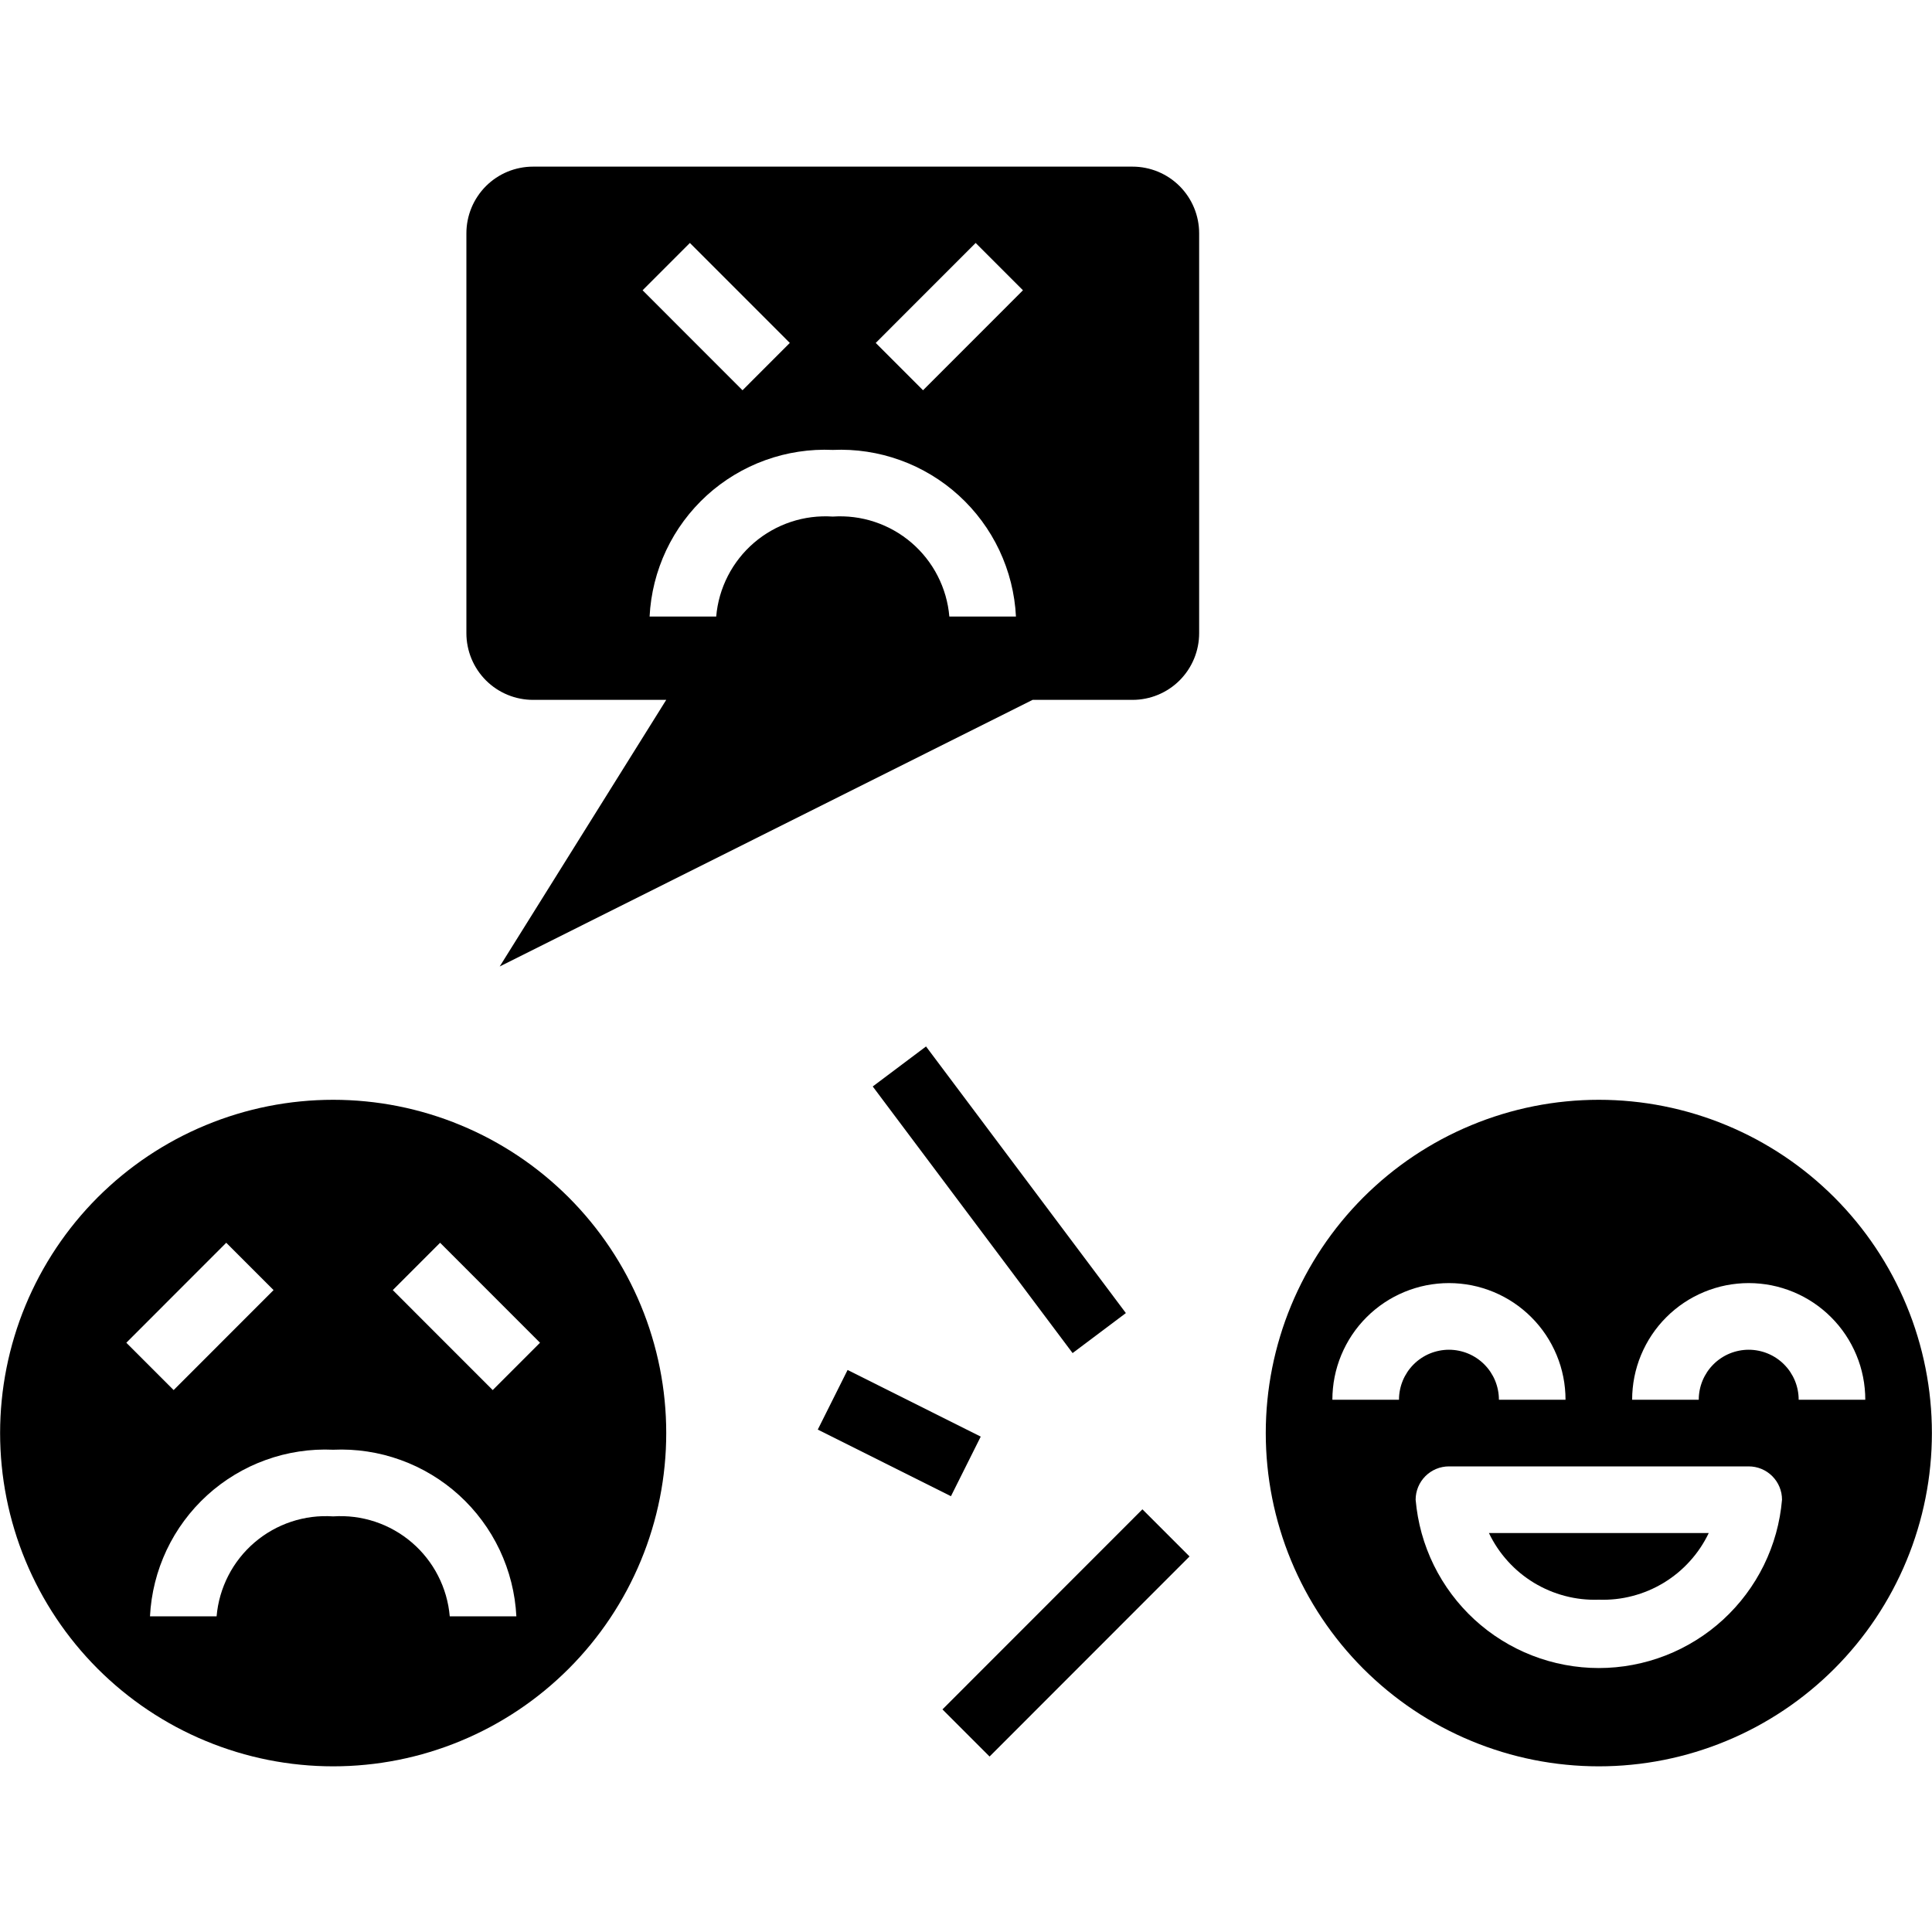 <svg xmlns="http://www.w3.org/2000/svg" xmlns:xlink="http://www.w3.org/1999/xlink" width="500" zoomAndPan="magnify" viewBox="0 0 375 375" height="500" preserveAspectRatio="xMidYMid meet" version="1.0"><defs><clipPath id="ed539ac318"><path d="M 0 213 L 130 213 L 130 342.844 L 0 342.844 Z M 0 213 " clip-rule="nonzero"/></clipPath><clipPath id="57ea911160"><path d="M 245 213 L 375 213 L 375 342.844 L 245 342.844 Z M 245 213 " clip-rule="nonzero"/></clipPath><clipPath id="d013e0fea7"><path d="M 90 32.344 L 233 32.344 L 233 188 L 90 188 Z M 90 32.344 " clip-rule="nonzero"/></clipPath></defs><g clip-path="url(#ed539ac318)"><path fill="#000000" d="M 64.668 342.844 C 65.727 342.844 66.785 342.816 67.84 342.766 C 68.898 342.715 69.953 342.637 71.004 342.531 C 72.059 342.43 73.105 342.301 74.152 342.145 C 75.199 341.988 76.242 341.809 77.281 341.602 C 78.316 341.395 79.352 341.164 80.375 340.906 C 81.402 340.648 82.422 340.367 83.434 340.059 C 84.445 339.75 85.453 339.418 86.449 339.062 C 87.445 338.707 88.43 338.324 89.406 337.918 C 90.387 337.516 91.352 337.086 92.309 336.633 C 93.266 336.18 94.211 335.703 95.145 335.207 C 96.074 334.707 96.996 334.184 97.902 333.641 C 98.812 333.098 99.703 332.531 100.586 331.941 C 101.465 331.355 102.328 330.746 103.18 330.113 C 104.027 329.484 104.863 328.832 105.68 328.16 C 106.5 327.488 107.301 326.797 108.082 326.086 C 108.867 325.375 109.633 324.645 110.383 323.898 C 111.129 323.148 111.859 322.383 112.57 321.598 C 113.281 320.812 113.969 320.012 114.641 319.195 C 115.312 318.375 115.965 317.539 116.594 316.691 C 117.223 315.84 117.832 314.977 118.422 314.094 C 119.008 313.215 119.574 312.32 120.117 311.414 C 120.664 310.504 121.184 309.582 121.684 308.648 C 122.18 307.715 122.656 306.77 123.109 305.812 C 123.562 304.855 123.992 303.891 124.395 302.91 C 124.801 301.934 125.18 300.945 125.539 299.949 C 125.895 298.953 126.227 297.945 126.531 296.934 C 126.84 295.922 127.121 294.902 127.379 293.875 C 127.637 292.848 127.867 291.812 128.074 290.777 C 128.281 289.738 128.461 288.695 128.617 287.648 C 128.773 286.602 128.902 285.551 129.004 284.496 C 129.109 283.441 129.188 282.387 129.238 281.332 C 129.289 280.273 129.316 279.215 129.316 278.156 C 129.316 277.098 129.289 276.039 129.238 274.98 C 129.188 273.926 129.109 272.871 129.004 271.816 C 128.902 270.762 128.773 269.711 128.617 268.664 C 128.461 267.617 128.281 266.574 128.074 265.535 C 127.867 264.496 127.637 263.465 127.379 262.438 C 127.121 261.41 126.84 260.391 126.531 259.379 C 126.227 258.367 125.895 257.359 125.539 256.363 C 125.18 255.367 124.801 254.379 124.395 253.402 C 123.992 252.422 123.562 251.457 123.109 250.5 C 122.656 249.543 122.18 248.598 121.684 247.664 C 121.184 246.73 120.664 245.809 120.117 244.898 C 119.574 243.992 119.008 243.098 118.422 242.219 C 117.832 241.336 117.223 240.473 116.594 239.621 C 115.965 238.773 115.312 237.938 114.641 237.117 C 113.969 236.301 113.281 235.5 112.57 234.715 C 111.859 233.93 111.129 233.164 110.383 232.414 C 109.633 231.668 108.867 230.938 108.082 230.227 C 107.301 229.516 106.5 228.824 105.68 228.152 C 104.863 227.48 104.027 226.828 103.18 226.199 C 102.328 225.566 101.465 224.957 100.586 224.371 C 99.703 223.781 98.812 223.215 97.902 222.672 C 96.996 222.129 96.074 221.605 95.145 221.105 C 94.211 220.609 93.266 220.133 92.309 219.68 C 91.352 219.227 90.387 218.797 89.406 218.395 C 88.43 217.988 87.445 217.605 86.449 217.25 C 85.453 216.895 84.445 216.562 83.434 216.254 C 82.422 215.945 81.402 215.664 80.375 215.406 C 79.352 215.148 78.316 214.918 77.281 214.711 C 76.242 214.504 75.199 214.324 74.152 214.168 C 73.105 214.012 72.059 213.883 71.004 213.781 C 69.953 213.676 68.898 213.598 67.84 213.547 C 66.785 213.496 65.727 213.469 64.668 213.469 C 63.609 213.469 62.551 213.496 61.496 213.547 C 60.438 213.598 59.383 213.676 58.332 213.781 C 57.277 213.883 56.23 214.012 55.184 214.168 C 54.137 214.324 53.094 214.504 52.055 214.711 C 51.02 214.918 49.984 215.148 48.961 215.406 C 47.934 215.664 46.914 215.945 45.902 216.254 C 44.891 216.562 43.883 216.895 42.887 217.25 C 41.891 217.605 40.906 217.988 39.93 218.395 C 38.949 218.797 37.984 219.227 37.027 219.68 C 36.07 220.133 35.125 220.609 34.191 221.105 C 33.262 221.605 32.34 222.129 31.434 222.672 C 30.523 223.215 29.633 223.781 28.75 224.371 C 27.871 224.957 27.008 225.566 26.156 226.199 C 25.309 226.828 24.473 227.48 23.656 228.152 C 22.836 228.824 22.035 229.516 21.254 230.227 C 20.469 230.938 19.703 231.668 18.953 232.414 C 18.207 233.164 17.477 233.93 16.766 234.715 C 16.055 235.5 15.367 236.301 14.695 237.117 C 14.023 237.938 13.371 238.773 12.742 239.621 C 12.113 240.473 11.504 241.336 10.914 242.219 C 10.328 243.098 9.762 243.992 9.219 244.898 C 8.672 245.809 8.152 246.73 7.652 247.664 C 7.156 248.598 6.68 249.543 6.227 250.5 C 5.773 251.457 5.344 252.422 4.941 253.402 C 4.535 254.379 4.156 255.367 3.797 256.363 C 3.441 257.359 3.109 258.367 2.805 259.379 C 2.496 260.391 2.215 261.41 1.957 262.438 C 1.699 263.465 1.469 264.496 1.262 265.535 C 1.055 266.574 0.875 267.617 0.719 268.664 C 0.562 269.711 0.434 270.762 0.332 271.816 C 0.227 272.871 0.148 273.926 0.098 274.98 C 0.047 276.039 0.02 277.098 0.02 278.156 C 0.02 279.215 0.047 280.273 0.098 281.332 C 0.148 282.387 0.227 283.441 0.332 284.496 C 0.434 285.551 0.562 286.602 0.719 287.648 C 0.875 288.695 1.055 289.738 1.262 290.777 C 1.469 291.812 1.699 292.848 1.957 293.875 C 2.215 294.902 2.496 295.922 2.805 296.934 C 3.109 297.945 3.441 298.953 3.797 299.949 C 4.156 300.945 4.535 301.934 4.941 302.91 C 5.344 303.891 5.773 304.855 6.227 305.812 C 6.68 306.77 7.156 307.715 7.652 308.648 C 8.152 309.582 8.672 310.504 9.219 311.414 C 9.762 312.32 10.328 313.215 10.914 314.094 C 11.504 314.977 12.113 315.84 12.742 316.691 C 13.371 317.539 14.023 318.375 14.695 319.195 C 15.367 320.012 16.055 320.812 16.766 321.598 C 17.477 322.383 18.207 323.148 18.953 323.898 C 19.703 324.645 20.469 325.375 21.254 326.086 C 22.035 326.797 22.836 327.488 23.656 328.16 C 24.473 328.832 25.309 329.484 26.156 330.113 C 27.008 330.746 27.871 331.355 28.75 331.941 C 29.633 332.531 30.523 333.098 31.434 333.641 C 32.34 334.184 33.262 334.707 34.191 335.207 C 35.125 335.703 36.07 336.18 37.027 336.633 C 37.984 337.086 38.949 337.516 39.93 337.918 C 40.906 338.324 41.891 338.707 42.887 339.062 C 43.883 339.418 44.891 339.75 45.902 340.059 C 46.914 340.367 47.934 340.648 48.961 340.906 C 49.984 341.164 51.02 341.395 52.055 341.602 C 53.094 341.809 54.137 341.988 55.184 342.145 C 56.23 342.301 57.277 342.43 58.332 342.531 C 59.383 342.637 60.438 342.715 61.496 342.766 C 62.551 342.816 63.609 342.844 64.668 342.844 Z M 85.422 241.219 L 104.816 260.625 L 95.633 269.812 L 76.238 250.406 Z M 100.227 313.734 L 87.297 313.734 C 87.234 313.047 87.145 312.367 87.02 311.688 C 86.895 311.012 86.734 310.344 86.547 309.68 C 86.355 309.02 86.133 308.367 85.879 307.727 C 85.625 307.086 85.344 306.461 85.027 305.848 C 84.715 305.234 84.371 304.637 84 304.059 C 83.625 303.477 83.227 302.918 82.801 302.379 C 82.375 301.836 81.922 301.316 81.445 300.82 C 80.969 300.324 80.469 299.852 79.945 299.402 C 79.422 298.953 78.879 298.531 78.316 298.137 C 77.754 297.742 77.172 297.375 76.57 297.035 C 75.973 296.695 75.359 296.387 74.73 296.109 C 74.102 295.828 73.457 295.582 72.805 295.363 C 72.152 295.145 71.488 294.961 70.82 294.809 C 70.148 294.656 69.469 294.535 68.785 294.449 C 68.105 294.363 67.418 294.309 66.73 294.289 C 66.043 294.27 65.355 294.281 64.668 294.328 C 63.98 294.281 63.293 294.27 62.605 294.289 C 61.918 294.309 61.23 294.363 60.551 294.449 C 59.867 294.535 59.188 294.656 58.52 294.809 C 57.848 294.961 57.184 295.145 56.531 295.363 C 55.879 295.582 55.234 295.828 54.605 296.109 C 53.977 296.387 53.363 296.695 52.766 297.035 C 52.164 297.375 51.582 297.742 51.02 298.137 C 50.457 298.531 49.914 298.953 49.391 299.402 C 48.867 299.852 48.367 300.324 47.891 300.82 C 47.414 301.316 46.961 301.836 46.535 302.379 C 46.109 302.918 45.711 303.477 45.336 304.059 C 44.965 304.637 44.621 305.234 44.309 305.848 C 43.992 306.461 43.711 307.086 43.457 307.727 C 43.203 308.367 42.98 309.02 42.789 309.68 C 42.602 310.344 42.441 311.012 42.316 311.688 C 42.191 312.367 42.102 313.047 42.043 313.734 L 29.113 313.734 C 29.168 312.621 29.277 311.516 29.441 310.418 C 29.605 309.316 29.824 308.227 30.094 307.148 C 30.363 306.066 30.688 305.004 31.062 303.957 C 31.438 302.91 31.863 301.883 32.336 300.875 C 32.812 299.871 33.336 298.891 33.906 297.934 C 34.477 296.98 35.094 296.055 35.758 295.16 C 36.418 294.27 37.121 293.406 37.867 292.582 C 38.613 291.758 39.398 290.969 40.219 290.223 C 41.043 289.473 41.902 288.766 42.793 288.102 C 43.684 287.438 44.605 286.82 45.559 286.246 C 46.512 285.672 47.492 285.145 48.496 284.664 C 49.5 284.188 50.523 283.758 51.57 283.383 C 52.617 283.004 53.676 282.68 54.754 282.402 C 55.832 282.129 56.922 281.91 58.02 281.742 C 59.121 281.574 60.227 281.461 61.336 281.402 C 62.445 281.344 63.559 281.34 64.668 281.391 C 65.777 281.34 66.891 281.344 68 281.402 C 69.109 281.461 70.215 281.574 71.316 281.742 C 72.414 281.91 73.504 282.129 74.582 282.402 C 75.66 282.68 76.719 283.004 77.766 283.383 C 78.812 283.758 79.836 284.188 80.84 284.664 C 81.844 285.145 82.824 285.672 83.777 286.246 C 84.73 286.82 85.652 287.438 86.543 288.102 C 87.434 288.766 88.293 289.473 89.117 290.223 C 89.938 290.969 90.723 291.758 91.469 292.582 C 92.215 293.406 92.918 294.27 93.578 295.16 C 94.242 296.055 94.859 296.98 95.43 297.934 C 96 298.891 96.523 299.871 97 300.875 C 97.473 301.883 97.898 302.91 98.273 303.957 C 98.648 305.004 98.973 306.066 99.242 307.148 C 99.512 308.227 99.73 309.316 99.895 310.418 C 100.059 311.516 100.168 312.621 100.227 313.734 Z M 43.914 241.219 L 53.098 250.406 L 33.703 269.812 L 24.52 260.625 Z M 43.914 241.219 " fill-opacity="1" fill-rule="nonzero"/></g><path fill="#000000" d="M 310.332 310.5 C 311.434 310.539 312.531 310.496 313.629 310.379 C 314.723 310.258 315.805 310.059 316.871 309.777 C 317.938 309.5 318.977 309.148 319.992 308.719 C 321.008 308.289 321.984 307.789 322.93 307.219 C 323.871 306.645 324.766 306.008 325.617 305.309 C 326.469 304.605 327.262 303.844 328 303.027 C 328.742 302.211 329.418 301.344 330.031 300.43 C 330.645 299.512 331.191 298.559 331.664 297.562 L 289 297.562 C 289.473 298.559 290.02 299.512 290.633 300.43 C 291.246 301.344 291.922 302.211 292.664 303.027 C 293.402 303.844 294.195 304.605 295.047 305.309 C 295.898 306.008 296.793 306.645 297.734 307.219 C 298.68 307.789 299.656 308.289 300.672 308.719 C 301.688 309.148 302.727 309.5 303.793 309.777 C 304.859 310.059 305.941 310.258 307.035 310.379 C 308.133 310.496 309.23 310.539 310.332 310.5 Z M 310.332 310.5 " fill-opacity="1" fill-rule="nonzero"/><g clip-path="url(#57ea911160)"><path fill="#000000" d="M 310.332 342.844 C 311.391 342.844 312.449 342.816 313.504 342.766 C 314.562 342.715 315.617 342.637 316.668 342.531 C 317.723 342.43 318.77 342.301 319.816 342.145 C 320.863 341.988 321.906 341.809 322.945 341.602 C 323.98 341.395 325.016 341.164 326.039 340.906 C 327.066 340.648 328.086 340.367 329.098 340.059 C 330.109 339.75 331.113 339.418 332.113 339.062 C 333.109 338.707 334.094 338.324 335.07 337.918 C 336.051 337.516 337.016 337.086 337.973 336.633 C 338.93 336.18 339.875 335.703 340.809 335.207 C 341.738 334.707 342.66 334.184 343.566 333.641 C 344.477 333.098 345.367 332.531 346.25 331.941 C 347.129 331.355 347.992 330.746 348.844 330.113 C 349.691 329.484 350.527 328.832 351.344 328.16 C 352.164 327.488 352.965 326.797 353.746 326.086 C 354.531 325.375 355.297 324.645 356.047 323.898 C 356.793 323.148 357.523 322.383 358.234 321.598 C 358.945 320.812 359.633 320.012 360.305 319.195 C 360.977 318.375 361.629 317.539 362.258 316.691 C 362.887 315.84 363.496 314.977 364.086 314.094 C 364.672 313.215 365.238 312.32 365.781 311.414 C 366.328 310.504 366.848 309.582 367.348 308.648 C 367.844 307.715 368.32 306.77 368.773 305.812 C 369.227 304.855 369.656 303.891 370.059 302.91 C 370.465 301.934 370.844 300.945 371.203 299.949 C 371.559 298.953 371.891 297.945 372.195 296.934 C 372.504 295.922 372.785 294.902 373.043 293.875 C 373.301 292.848 373.531 291.812 373.738 290.777 C 373.945 289.738 374.125 288.695 374.281 287.648 C 374.438 286.602 374.566 285.551 374.668 284.496 C 374.773 283.441 374.852 282.387 374.902 281.332 C 374.953 280.273 374.98 279.215 374.98 278.156 C 374.98 277.098 374.953 276.039 374.902 274.98 C 374.852 273.926 374.773 272.871 374.668 271.816 C 374.566 270.762 374.438 269.711 374.281 268.664 C 374.125 267.617 373.945 266.574 373.738 265.535 C 373.531 264.496 373.301 263.465 373.043 262.438 C 372.785 261.41 372.504 260.391 372.195 259.379 C 371.891 258.367 371.559 257.359 371.203 256.363 C 370.844 255.367 370.465 254.379 370.059 253.402 C 369.656 252.422 369.227 251.457 368.773 250.5 C 368.32 249.543 367.844 248.598 367.348 247.664 C 366.848 246.73 366.328 245.809 365.781 244.898 C 365.238 243.992 364.672 243.098 364.086 242.219 C 363.496 241.336 362.887 240.473 362.258 239.621 C 361.629 238.773 360.977 237.938 360.305 237.117 C 359.633 236.301 358.945 235.5 358.234 234.715 C 357.523 233.93 356.793 233.164 356.047 232.414 C 355.297 231.668 354.531 230.938 353.746 230.227 C 352.965 229.516 352.164 228.824 351.344 228.152 C 350.527 227.48 349.691 226.828 348.844 226.199 C 347.992 225.566 347.129 224.957 346.25 224.371 C 345.367 223.781 344.477 223.215 343.566 222.672 C 342.66 222.129 341.738 221.605 340.809 221.105 C 339.875 220.609 338.93 220.133 337.973 219.68 C 337.016 219.227 336.051 218.797 335.07 218.395 C 334.094 217.988 333.109 217.605 332.113 217.25 C 331.113 216.895 330.109 216.562 329.098 216.254 C 328.086 215.945 327.066 215.664 326.039 215.406 C 325.016 215.148 323.98 214.918 322.945 214.711 C 321.906 214.504 320.863 214.324 319.816 214.168 C 318.77 214.012 317.723 213.883 316.668 213.781 C 315.617 213.676 314.562 213.598 313.504 213.547 C 312.449 213.496 311.391 213.469 310.332 213.469 C 309.273 213.469 308.215 213.496 307.16 213.547 C 306.102 213.598 305.047 213.676 303.996 213.781 C 302.941 213.883 301.895 214.012 300.848 214.168 C 299.801 214.324 298.758 214.504 297.719 214.711 C 296.684 214.918 295.648 215.148 294.625 215.406 C 293.598 215.664 292.578 215.945 291.566 216.254 C 290.555 216.562 289.547 216.895 288.551 217.25 C 287.555 217.605 286.57 217.988 285.594 218.395 C 284.613 218.797 283.648 219.227 282.691 219.68 C 281.734 220.133 280.789 220.609 279.855 221.105 C 278.922 221.605 278.004 222.129 277.098 222.672 C 276.188 223.215 275.297 223.781 274.414 224.371 C 273.535 224.957 272.672 225.566 271.82 226.199 C 270.973 226.828 270.137 227.48 269.32 228.152 C 268.5 228.824 267.699 229.516 266.918 230.227 C 266.133 230.938 265.367 231.668 264.617 232.414 C 263.871 233.164 263.141 233.93 262.43 234.715 C 261.719 235.5 261.027 236.301 260.359 237.117 C 259.688 237.938 259.035 238.773 258.406 239.621 C 257.777 240.473 257.168 241.336 256.578 242.219 C 255.992 243.098 255.426 243.992 254.883 244.898 C 254.336 245.809 253.816 246.73 253.316 247.664 C 252.82 248.598 252.344 249.543 251.891 250.5 C 251.438 251.457 251.008 252.422 250.605 253.402 C 250.199 254.379 249.82 255.367 249.461 256.363 C 249.105 257.359 248.773 258.367 248.469 259.379 C 248.16 260.391 247.879 261.41 247.621 262.438 C 247.363 263.465 247.133 264.496 246.926 265.535 C 246.719 266.574 246.539 267.617 246.383 268.664 C 246.227 269.711 246.098 270.762 245.996 271.816 C 245.891 272.871 245.812 273.926 245.762 274.98 C 245.711 276.039 245.684 277.098 245.684 278.156 C 245.684 279.215 245.711 280.273 245.762 281.332 C 245.812 282.387 245.891 283.441 245.996 284.496 C 246.098 285.551 246.227 286.602 246.383 287.648 C 246.539 288.695 246.719 289.738 246.926 290.777 C 247.133 291.812 247.363 292.848 247.621 293.875 C 247.879 294.902 248.16 295.922 248.469 296.934 C 248.773 297.945 249.105 298.953 249.461 299.949 C 249.82 300.945 250.199 301.934 250.605 302.91 C 251.008 303.891 251.438 304.855 251.891 305.812 C 252.344 306.77 252.82 307.715 253.316 308.648 C 253.816 309.582 254.336 310.504 254.883 311.414 C 255.426 312.32 255.992 313.215 256.578 314.094 C 257.168 314.977 257.777 315.84 258.406 316.691 C 259.035 317.539 259.688 318.375 260.359 319.195 C 261.027 320.012 261.719 320.812 262.43 321.598 C 263.141 322.383 263.871 323.148 264.617 323.898 C 265.367 324.645 266.133 325.375 266.918 326.086 C 267.699 326.797 268.5 327.488 269.32 328.16 C 270.137 328.832 270.973 329.484 271.82 330.113 C 272.672 330.746 273.535 331.355 274.414 331.941 C 275.297 332.531 276.188 333.098 277.098 333.641 C 278.004 334.184 278.926 334.707 279.855 335.207 C 280.789 335.703 281.734 336.18 282.691 336.633 C 283.648 337.086 284.613 337.516 285.594 337.918 C 286.57 338.324 287.555 338.707 288.551 339.062 C 289.547 339.418 290.555 339.75 291.566 340.059 C 292.578 340.367 293.598 340.648 294.625 340.906 C 295.648 341.164 296.684 341.395 297.719 341.602 C 298.758 341.809 299.801 341.988 300.848 342.145 C 301.895 342.301 302.941 342.43 303.996 342.531 C 305.047 342.637 306.102 342.715 307.16 342.766 C 308.215 342.816 309.273 342.844 310.332 342.844 Z M 339.422 249.047 C 340.164 249.047 340.902 249.082 341.641 249.156 C 342.379 249.23 343.109 249.336 343.84 249.48 C 344.566 249.625 345.281 249.805 345.992 250.023 C 346.703 250.238 347.398 250.488 348.082 250.77 C 348.766 251.055 349.438 251.371 350.09 251.719 C 350.742 252.07 351.379 252.449 351.996 252.863 C 352.609 253.273 353.207 253.715 353.777 254.188 C 354.352 254.656 354.898 255.152 355.422 255.68 C 355.949 256.203 356.445 256.75 356.914 257.324 C 357.387 257.898 357.824 258.492 358.238 259.109 C 358.648 259.727 359.031 260.359 359.379 261.016 C 359.727 261.668 360.043 262.34 360.328 263.023 C 360.613 263.707 360.863 264.406 361.078 265.113 C 361.293 265.824 361.473 266.543 361.617 267.27 C 361.762 267.996 361.871 268.73 361.941 269.469 C 362.016 270.207 362.051 270.945 362.051 271.688 L 349.121 271.688 C 349.121 271.051 349.059 270.418 348.934 269.793 C 348.809 269.168 348.625 268.562 348.383 267.973 C 348.141 267.387 347.84 266.828 347.488 266.297 C 347.133 265.766 346.73 265.277 346.281 264.828 C 345.832 264.375 345.34 263.973 344.812 263.621 C 344.281 263.266 343.723 262.965 343.133 262.723 C 342.547 262.48 341.941 262.297 341.316 262.172 C 340.691 262.047 340.059 261.984 339.422 261.984 C 338.785 261.984 338.156 262.047 337.531 262.172 C 336.906 262.297 336.301 262.48 335.711 262.723 C 335.125 262.965 334.566 263.266 334.035 263.621 C 333.508 263.973 333.016 264.375 332.566 264.828 C 332.117 265.277 331.715 265.766 331.359 266.297 C 331.008 266.828 330.707 267.387 330.465 267.973 C 330.223 268.562 330.035 269.168 329.914 269.793 C 329.789 270.418 329.727 271.051 329.727 271.688 L 316.797 271.688 C 316.797 270.945 316.832 270.207 316.906 269.469 C 316.977 268.73 317.086 267.996 317.23 267.27 C 317.375 266.543 317.555 265.824 317.77 265.117 C 317.984 264.406 318.234 263.707 318.52 263.023 C 318.805 262.34 319.121 261.668 319.469 261.016 C 319.816 260.359 320.199 259.727 320.609 259.109 C 321.023 258.492 321.461 257.898 321.934 257.324 C 322.402 256.75 322.898 256.203 323.426 255.68 C 323.949 255.152 324.496 254.656 325.07 254.188 C 325.641 253.715 326.238 253.273 326.852 252.863 C 327.469 252.449 328.105 252.07 328.758 251.719 C 329.41 251.371 330.082 251.055 330.766 250.77 C 331.449 250.488 332.145 250.238 332.855 250.023 C 333.566 249.805 334.281 249.625 335.008 249.48 C 335.738 249.336 336.469 249.23 337.207 249.156 C 337.945 249.082 338.684 249.047 339.422 249.047 Z M 339.422 284.625 C 339.848 284.625 340.27 284.668 340.684 284.75 C 341.102 284.832 341.504 284.953 341.898 285.117 C 342.289 285.281 342.664 285.48 343.016 285.715 C 343.367 285.949 343.695 286.219 343.996 286.52 C 344.297 286.82 344.562 287.148 344.801 287.5 C 345.035 287.852 345.234 288.227 345.398 288.617 C 345.559 289.012 345.68 289.414 345.766 289.832 C 345.848 290.25 345.887 290.668 345.887 291.094 C 345.793 292.195 345.648 293.289 345.453 294.379 C 345.258 295.469 345.012 296.547 344.719 297.609 C 344.422 298.676 344.078 299.727 343.684 300.758 C 343.289 301.793 342.852 302.805 342.363 303.801 C 341.875 304.793 341.344 305.758 340.766 306.703 C 340.188 307.645 339.57 308.559 338.906 309.445 C 338.246 310.332 337.543 311.184 336.801 312.004 C 336.062 312.824 335.281 313.609 334.469 314.359 C 333.656 315.105 332.809 315.812 331.93 316.484 C 331.047 317.152 330.141 317.781 329.199 318.363 C 328.262 318.949 327.301 319.488 326.312 319.984 C 325.324 320.48 324.312 320.93 323.285 321.328 C 322.254 321.73 321.207 322.082 320.145 322.387 C 319.082 322.691 318.008 322.945 316.922 323.148 C 315.836 323.355 314.742 323.508 313.641 323.609 C 312.539 323.715 311.438 323.766 310.332 323.766 C 309.227 323.766 308.125 323.715 307.023 323.609 C 305.922 323.508 304.828 323.355 303.742 323.148 C 302.656 322.945 301.582 322.691 300.52 322.387 C 299.457 322.082 298.41 321.73 297.379 321.328 C 296.352 320.93 295.34 320.48 294.352 319.984 C 293.363 319.488 292.402 318.949 291.465 318.363 C 290.523 317.781 289.617 317.152 288.734 316.484 C 287.855 315.812 287.008 315.105 286.195 314.359 C 285.383 313.609 284.602 312.824 283.863 312.004 C 283.121 311.184 282.418 310.332 281.758 309.445 C 281.094 308.559 280.477 307.645 279.898 306.703 C 279.32 305.758 278.789 304.793 278.301 303.801 C 277.812 302.805 277.375 301.793 276.98 300.758 C 276.586 299.727 276.242 298.676 275.945 297.609 C 275.652 296.547 275.406 295.469 275.211 294.379 C 275.016 293.289 274.871 292.195 274.773 291.094 C 274.773 290.668 274.816 290.25 274.898 289.832 C 274.98 289.414 275.105 289.012 275.266 288.617 C 275.43 288.227 275.629 287.852 275.863 287.5 C 276.102 287.148 276.367 286.82 276.668 286.52 C 276.969 286.219 277.297 285.949 277.648 285.715 C 278 285.48 278.375 285.281 278.766 285.117 C 279.16 284.953 279.562 284.832 279.98 284.75 C 280.395 284.668 280.816 284.625 281.238 284.625 Z M 281.238 249.047 C 281.98 249.047 282.719 249.082 283.457 249.156 C 284.195 249.23 284.926 249.336 285.656 249.48 C 286.383 249.625 287.098 249.805 287.809 250.023 C 288.52 250.238 289.215 250.488 289.898 250.77 C 290.582 251.055 291.254 251.371 291.906 251.719 C 292.559 252.07 293.195 252.449 293.812 252.863 C 294.426 253.273 295.023 253.715 295.594 254.188 C 296.168 254.656 296.715 255.152 297.238 255.68 C 297.766 256.203 298.262 256.75 298.73 257.324 C 299.203 257.898 299.641 258.492 300.055 259.109 C 300.465 259.727 300.848 260.359 301.195 261.016 C 301.543 261.668 301.859 262.34 302.145 263.023 C 302.43 263.707 302.68 264.406 302.895 265.113 C 303.109 265.824 303.289 266.543 303.434 267.27 C 303.578 267.996 303.688 268.73 303.758 269.469 C 303.832 270.207 303.867 270.945 303.867 271.688 L 290.938 271.688 C 290.938 271.051 290.875 270.418 290.75 269.793 C 290.625 269.168 290.441 268.562 290.199 267.973 C 289.957 267.387 289.656 266.828 289.305 266.297 C 288.949 265.766 288.547 265.277 288.098 264.828 C 287.648 264.375 287.156 263.973 286.629 263.621 C 286.098 263.266 285.539 262.965 284.953 262.723 C 284.363 262.48 283.758 262.297 283.133 262.172 C 282.508 262.047 281.879 261.984 281.238 261.984 C 280.602 261.984 279.973 262.047 279.348 262.172 C 278.723 262.297 278.117 262.48 277.527 262.723 C 276.941 262.965 276.383 263.266 275.852 263.621 C 275.324 263.973 274.832 264.375 274.383 264.828 C 273.934 265.277 273.531 265.766 273.176 266.297 C 272.824 266.828 272.523 267.387 272.281 267.973 C 272.039 268.562 271.852 269.168 271.73 269.793 C 271.605 270.418 271.543 271.051 271.543 271.688 L 258.613 271.688 C 258.613 270.945 258.648 270.207 258.723 269.469 C 258.793 268.73 258.902 267.996 259.047 267.27 C 259.191 266.543 259.371 265.824 259.586 265.117 C 259.805 264.406 260.051 263.707 260.336 263.023 C 260.621 262.34 260.938 261.668 261.285 261.016 C 261.633 260.359 262.016 259.727 262.426 259.109 C 262.84 258.492 263.277 257.898 263.75 257.324 C 264.219 256.75 264.715 256.203 265.242 255.68 C 265.766 255.152 266.312 254.656 266.887 254.188 C 267.457 253.715 268.055 253.273 268.668 252.863 C 269.285 252.449 269.922 252.07 270.574 251.719 C 271.227 251.371 271.898 251.055 272.582 250.77 C 273.266 250.488 273.961 250.238 274.672 250.023 C 275.383 249.805 276.098 249.625 276.824 249.48 C 277.555 249.336 278.285 249.23 279.023 249.156 C 279.762 249.082 280.5 249.047 281.238 249.047 Z M 281.238 249.047 " fill-opacity="1" fill-rule="nonzero"/></g><path fill="#000000" d="M 182.93 331.793 L 221.742 292.957 L 230.887 302.105 L 192.074 340.941 Z M 182.93 331.793 " fill-opacity="1" fill-rule="nonzero"/><path fill="#000000" d="M 169.398 210.883 L 179.742 203.117 L 218.531 254.867 L 208.188 262.633 Z M 169.398 210.883 " fill-opacity="1" fill-rule="nonzero"/><path fill="#000000" d="M 158.73 277.48 L 164.516 265.91 L 190.359 278.844 L 184.578 290.414 Z M 158.73 277.48 " fill-opacity="1" fill-rule="nonzero"/><g clip-path="url(#d013e0fea7)"><path fill="#000000" d="M 103.457 135.844 L 129.316 135.844 L 96.992 187.594 L 200.43 135.844 L 219.824 135.844 C 220.672 135.844 221.516 135.762 222.348 135.594 C 223.18 135.43 223.988 135.184 224.773 134.859 C 225.555 134.535 226.301 134.137 227.008 133.664 C 227.715 133.191 228.367 132.656 228.969 132.055 C 229.566 131.453 230.102 130.801 230.574 130.094 C 231.047 129.387 231.445 128.641 231.77 127.855 C 232.094 127.074 232.34 126.262 232.504 125.43 C 232.672 124.598 232.754 123.754 232.754 122.906 L 232.754 45.281 C 232.754 44.434 232.672 43.59 232.504 42.758 C 232.34 41.926 232.094 41.113 231.77 40.332 C 231.445 39.547 231.047 38.801 230.574 38.094 C 230.102 37.387 229.566 36.734 228.969 36.133 C 228.367 35.531 227.715 34.996 227.008 34.523 C 226.301 34.051 225.555 33.652 224.773 33.328 C 223.988 33.004 223.18 32.758 222.348 32.594 C 221.516 32.426 220.672 32.344 219.824 32.344 L 103.457 32.344 C 102.609 32.344 101.766 32.426 100.934 32.594 C 100.102 32.758 99.293 33.004 98.508 33.328 C 97.727 33.652 96.98 34.051 96.273 34.523 C 95.566 34.996 94.914 35.531 94.312 36.133 C 93.715 36.734 93.18 37.387 92.707 38.094 C 92.234 38.801 91.836 39.547 91.512 40.332 C 91.188 41.113 90.941 41.926 90.777 42.758 C 90.609 43.59 90.527 44.434 90.527 45.281 L 90.527 122.906 C 90.527 123.754 90.609 124.598 90.777 125.43 C 90.941 126.262 91.188 127.074 91.512 127.855 C 91.836 128.641 92.234 129.387 92.707 130.094 C 93.18 130.801 93.715 131.453 94.312 132.055 C 94.914 132.656 95.566 133.191 96.273 133.664 C 96.98 134.137 97.727 134.535 98.508 134.859 C 99.293 135.184 100.102 135.43 100.934 135.594 C 101.766 135.762 102.609 135.844 103.457 135.844 Z M 189.375 47.156 L 198.555 56.344 L 179.16 75.75 L 169.98 66.562 Z M 197.195 119.672 L 184.266 119.672 C 184.207 118.984 184.117 118.305 183.992 117.625 C 183.867 116.949 183.707 116.281 183.52 115.617 C 183.328 114.957 183.105 114.305 182.852 113.664 C 182.598 113.023 182.316 112.398 182 111.785 C 181.688 111.172 181.344 110.574 180.973 109.996 C 180.598 109.414 180.199 108.855 179.773 108.316 C 179.348 107.773 178.895 107.254 178.418 106.758 C 177.941 106.262 177.441 105.789 176.918 105.34 C 176.395 104.891 175.852 104.469 175.289 104.074 C 174.727 103.68 174.145 103.312 173.543 102.973 C 172.945 102.633 172.332 102.324 171.703 102.047 C 171.074 101.766 170.43 101.52 169.777 101.301 C 169.125 101.082 168.461 100.898 167.793 100.746 C 167.121 100.594 166.441 100.473 165.758 100.387 C 165.078 100.301 164.391 100.246 163.703 100.227 C 163.016 100.207 162.328 100.219 161.641 100.266 C 160.953 100.219 160.266 100.207 159.578 100.227 C 158.891 100.246 158.203 100.301 157.523 100.387 C 156.84 100.473 156.16 100.594 155.488 100.746 C 154.82 100.898 154.156 101.082 153.504 101.301 C 152.852 101.52 152.207 101.766 151.578 102.047 C 150.949 102.324 150.336 102.633 149.738 102.973 C 149.137 103.312 148.555 103.68 147.992 104.074 C 147.43 104.469 146.887 104.891 146.363 105.34 C 145.84 105.789 145.34 106.262 144.863 106.758 C 144.387 107.254 143.934 107.773 143.508 108.316 C 143.082 108.855 142.684 109.414 142.309 109.996 C 141.938 110.574 141.594 111.172 141.281 111.785 C 140.965 112.398 140.684 113.023 140.43 113.664 C 140.176 114.305 139.953 114.957 139.762 115.617 C 139.574 116.281 139.414 116.949 139.289 117.625 C 139.164 118.305 139.074 118.984 139.016 119.672 L 126.086 119.672 C 126.141 118.562 126.25 117.453 126.414 116.355 C 126.578 115.254 126.797 114.164 127.066 113.086 C 127.336 112.004 127.66 110.941 128.035 109.895 C 128.41 108.848 128.836 107.82 129.309 106.812 C 129.785 105.809 130.309 104.828 130.879 103.871 C 131.449 102.918 132.066 101.992 132.73 101.098 C 133.391 100.207 134.094 99.344 134.84 98.52 C 135.586 97.695 136.371 96.906 137.191 96.16 C 138.016 95.41 138.875 94.703 139.766 94.039 C 140.656 93.375 141.578 92.758 142.531 92.184 C 143.484 91.609 144.465 91.082 145.469 90.602 C 146.473 90.125 147.496 89.695 148.543 89.32 C 149.59 88.941 150.648 88.617 151.727 88.34 C 152.805 88.066 153.895 87.848 154.992 87.68 C 156.094 87.512 157.199 87.398 158.309 87.34 C 159.418 87.281 160.531 87.277 161.641 87.328 C 162.75 87.277 163.863 87.281 164.973 87.34 C 166.082 87.398 167.188 87.512 168.289 87.68 C 169.387 87.848 170.477 88.066 171.555 88.34 C 172.633 88.617 173.691 88.941 174.738 89.32 C 175.785 89.695 176.809 90.125 177.812 90.602 C 178.816 91.082 179.797 91.609 180.75 92.184 C 181.703 92.758 182.625 93.375 183.516 94.039 C 184.406 94.703 185.266 95.41 186.09 96.16 C 186.91 96.906 187.695 97.695 188.441 98.52 C 189.188 99.344 189.891 100.207 190.551 101.098 C 191.215 101.992 191.832 102.918 192.402 103.871 C 192.973 104.828 193.496 105.809 193.973 106.812 C 194.445 107.82 194.871 108.848 195.246 109.895 C 195.621 110.941 195.945 112.004 196.215 113.086 C 196.484 114.164 196.703 115.254 196.867 116.355 C 197.031 117.453 197.141 118.562 197.195 119.672 Z M 133.906 47.156 L 153.301 66.562 L 144.121 75.75 L 124.727 56.344 Z M 133.906 47.156 " fill-opacity="1" fill-rule="nonzero"/></g></svg>